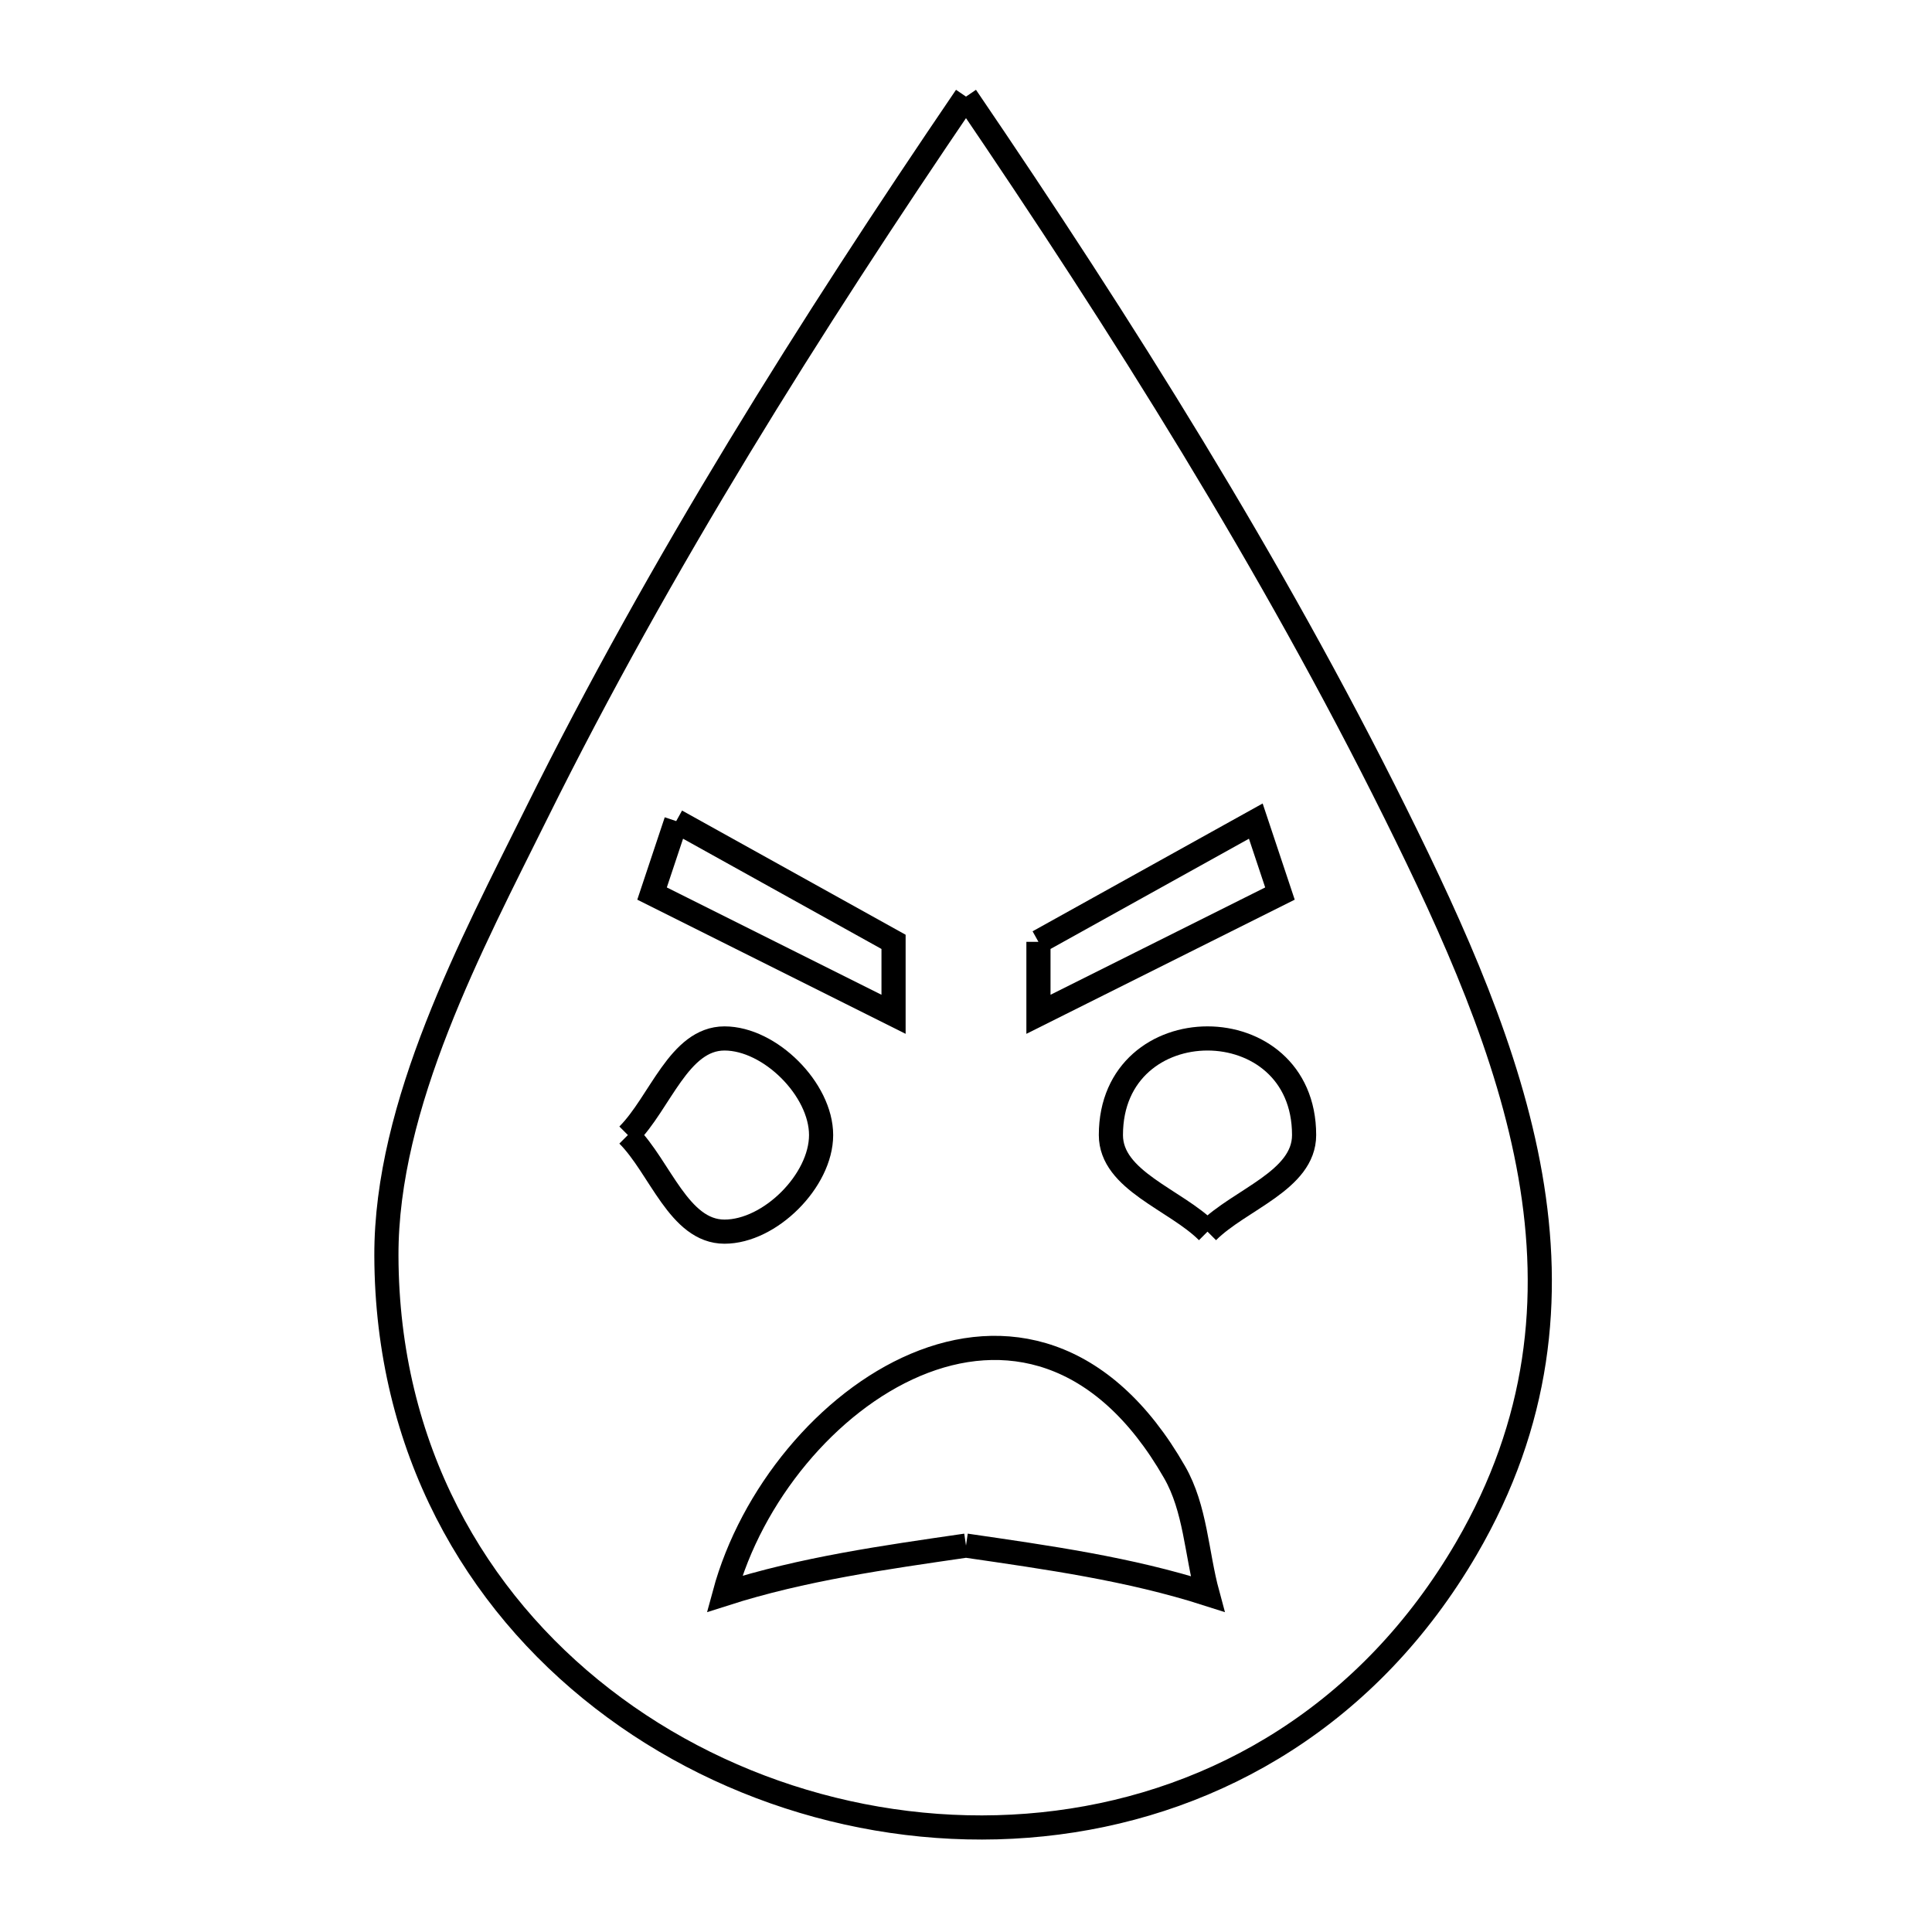 <svg xmlns="http://www.w3.org/2000/svg" viewBox="0.0 0.0 24.0 24.0" height="200px" width="200px"><path fill="none" stroke="black" stroke-width=".3" stroke-opacity="1.0"  filling="0" d="M12 1.2 L12 1.2 C12.971 2.627 13.92 4.078 14.819 5.559 C15.718 7.041 16.566 8.552 17.333 10.099 C18.068 11.58 18.744 13.081 19.01 14.604 C19.275 16.126 19.128 17.67 18.217 19.234 C17.01 21.304 15.12 22.385 13.135 22.641 C11.149 22.898 9.069 22.33 7.484 21.101 C5.898 19.873 4.807 17.985 4.8 15.6 C4.794 13.722 5.863 11.72 6.667 10.099 C7.434 8.552 8.282 7.041 9.181 5.559 C10.08 4.078 11.029 2.627 12 1.2 L12 1.2"></path>
<path fill="none" stroke="black" stroke-width=".3" stroke-opacity="1.0"  filling="0" d="M8.4 10.2 L11.1 11.7 L11.1 12.6 L8.1 11.1 L8.4 10.2"></path>
<path fill="none" stroke="black" stroke-width=".3" stroke-opacity="1.0"  filling="0" d="M12.9 11.7 L15.6 10.2 L15.9 11.1 L12.9 12.6 L12.9 11.7"></path>
<path fill="none" stroke="black" stroke-width=".3" stroke-opacity="1.0"  filling="0" d="M7.8 14.1 L7.8 14.1 C8.2 13.7 8.434 12.9 9 12.9 C9.566 12.9 10.2 13.534 10.2 14.1 C10.2 14.666 9.566 15.3 9 15.3 C8.434 15.3 8.2 14.5 7.8 14.1 L7.8 14.1"></path>
<path fill="none" stroke="black" stroke-width=".3" stroke-opacity="1.0"  filling="0" d="M15 15.3 L15 15.3 C14.6 14.9 13.8 14.666 13.8 14.1 C13.8 12.5 16.2 12.5 16.2 14.1 C16.2 14.666 15.4 14.9 15 15.3 L15 15.3"></path>
<path fill="none" stroke="black" stroke-width=".3" stroke-opacity="1.0"  filling="0" d="M12 19.2 L12 19.2 C10.991 19.347 9.971 19.489 9 19.8 L9 19.8 C9.331 18.574 10.282 17.417 11.373 16.955 C12.465 16.493 13.697 16.728 14.59 18.286 C14.851 18.739 14.863 19.295 15 19.8 L15 19.8 C14.029 19.489 13.009 19.347 12 19.2 L12 19.2"></path></svg>